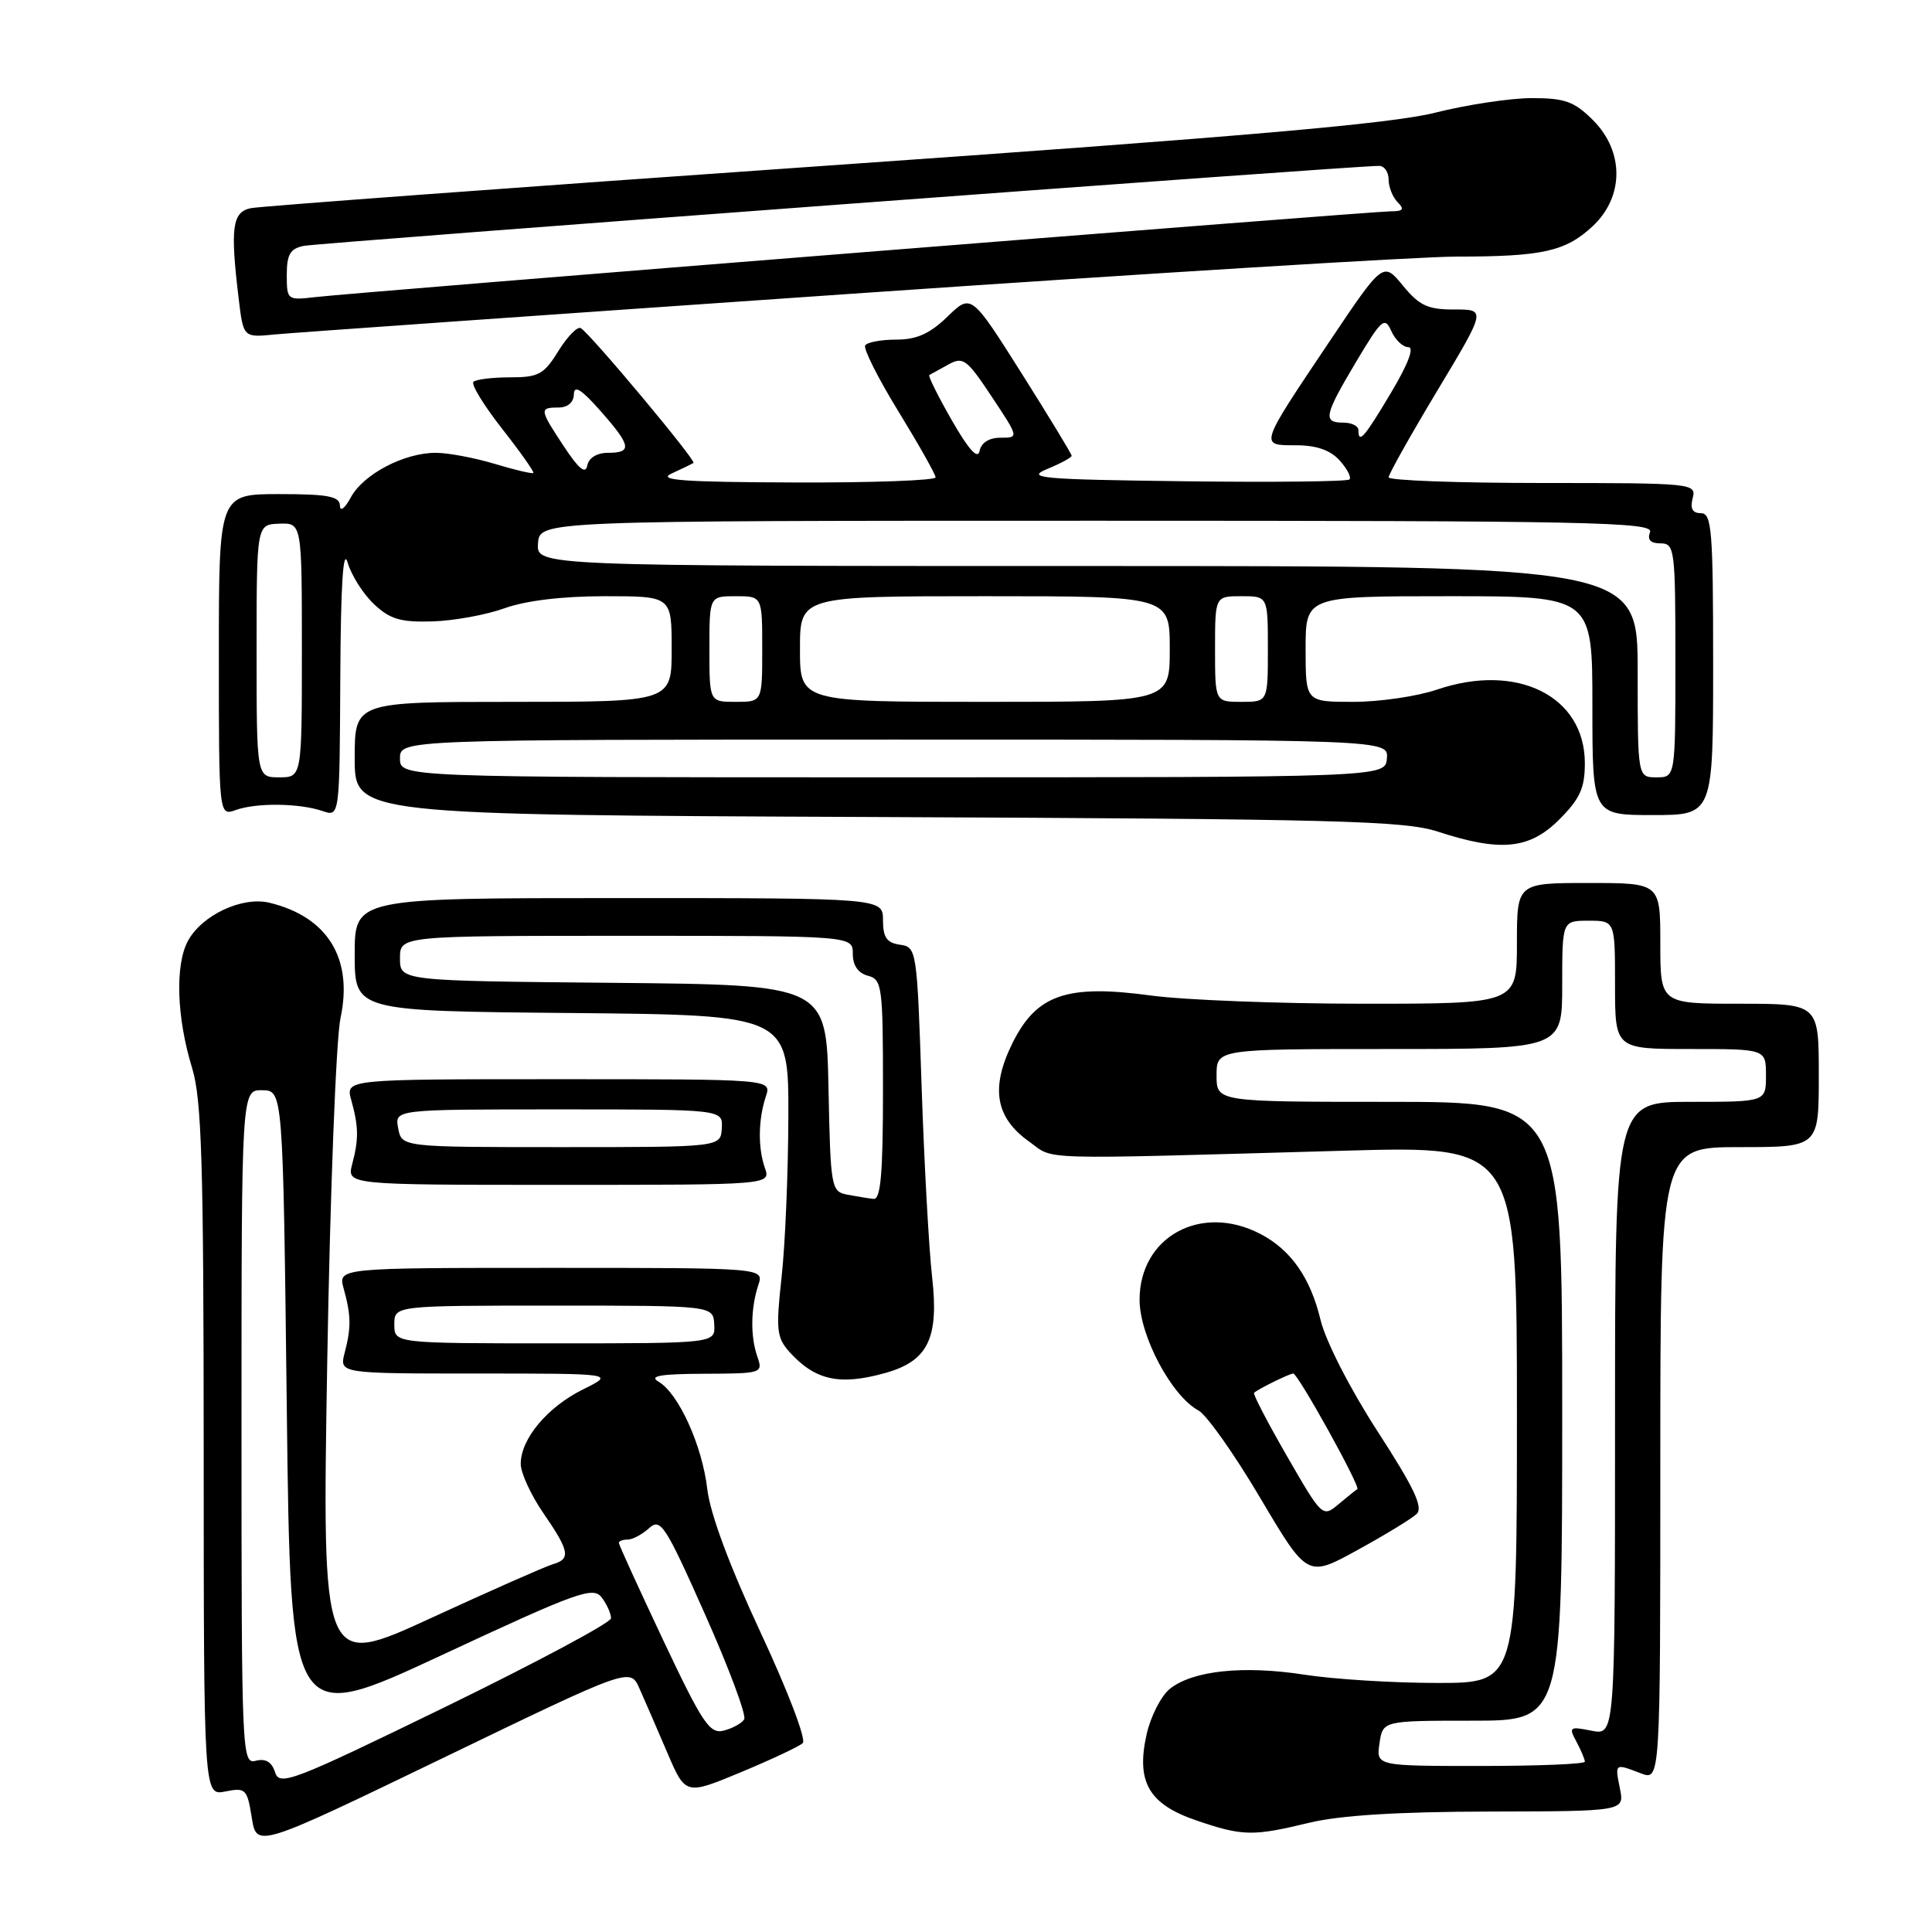 <?xml version="1.0" encoding="UTF-8" standalone="no"?>
<!DOCTYPE svg PUBLIC "-//W3C//DTD SVG 1.1//EN" "http://www.w3.org/Graphics/SVG/1.1/DTD/svg11.dtd" >
<svg xmlns="http://www.w3.org/2000/svg" xmlns:xlink="http://www.w3.org/1999/xlink" version="1.1" viewBox="0 0 256 256">
 <g >
 <path fill="currentColor"
d=" M 84.73 223.73 C 85.41 225.25 87.06 229.06 88.40 232.19 C 90.83 237.88 90.83 237.88 98.17 234.83 C 102.20 233.15 105.89 231.42 106.37 230.97 C 106.86 230.51 104.38 224.02 100.79 216.33 C 96.68 207.51 94.11 200.62 93.72 197.32 C 93.04 191.50 89.91 184.63 87.26 183.08 C 85.95 182.32 87.50 182.05 93.32 182.03 C 100.98 182.00 101.12 181.96 100.35 179.75 C 99.41 177.05 99.47 173.32 100.49 170.25 C 101.23 168.00 101.23 168.00 73.01 168.00 C 44.78 168.00 44.78 168.00 45.54 170.75 C 46.52 174.30 46.55 175.89 45.67 179.25 C 44.96 182.00 44.96 182.00 63.23 182.00 C 81.50 182.00 81.50 182.00 77.24 184.11 C 72.52 186.45 69.00 190.66 69.00 193.97 C 69.00 195.17 70.35 198.10 72.00 200.50 C 75.47 205.54 75.66 206.58 73.25 207.27 C 72.29 207.55 65.01 210.76 57.09 214.41 C 42.68 221.04 42.68 221.04 43.36 180.47 C 43.74 158.15 44.53 137.64 45.12 134.89 C 46.81 127.00 43.41 121.48 35.71 119.62 C 32.10 118.74 26.73 121.26 24.89 124.70 C 23.18 127.89 23.41 134.84 25.45 141.50 C 26.73 145.67 26.98 154.07 26.99 192.22 C 27.00 237.95 27.00 237.95 29.86 237.38 C 32.55 236.84 32.75 237.04 33.36 240.84 C 34.00 244.87 34.00 244.87 58.75 232.92 C 83.50 220.96 83.50 220.96 84.73 223.73 Z  M 173.50 241.52 C 177.55 240.54 185.31 240.06 197.38 240.04 C 215.25 240.00 215.25 240.00 214.65 237.00 C 213.97 233.62 213.94 233.64 217.43 234.98 C 220.00 235.95 220.00 235.95 220.00 193.98 C 220.00 152.00 220.00 152.00 230.50 152.00 C 241.00 152.00 241.00 152.00 241.00 142.50 C 241.00 133.00 241.00 133.00 230.50 133.00 C 220.00 133.00 220.00 133.00 220.00 125.00 C 220.00 117.00 220.00 117.00 210.50 117.00 C 201.00 117.00 201.00 117.00 201.00 125.00 C 201.00 133.00 201.00 133.00 180.75 133.00 C 169.61 133.00 156.90 132.51 152.50 131.91 C 141.35 130.40 137.36 131.77 134.16 138.21 C 131.23 144.13 131.88 148.06 136.33 151.24 C 139.86 153.75 136.26 153.65 178.25 152.47 C 201.00 151.83 201.00 151.83 201.00 187.42 C 201.00 223.00 201.00 223.00 190.44 223.00 C 184.63 223.00 176.71 222.51 172.82 221.90 C 164.71 220.65 158.01 221.36 154.99 223.80 C 153.84 224.74 152.46 227.44 151.93 229.82 C 150.52 236.11 152.22 239.06 158.50 241.21 C 164.66 243.31 165.98 243.34 173.50 241.52 Z  M 187.70 200.62 C 188.62 199.76 187.41 197.19 182.52 189.64 C 178.86 183.98 175.65 177.69 174.98 174.90 C 173.63 169.28 171.04 165.59 166.96 163.48 C 159.13 159.43 151.00 163.88 151.00 172.23 C 151.00 177.01 155.25 184.99 158.81 186.90 C 159.87 187.47 163.56 192.68 166.99 198.49 C 173.24 209.04 173.24 209.04 179.87 205.39 C 183.52 203.39 187.04 201.24 187.70 200.62 Z  M 117.26 181.94 C 122.96 180.36 124.43 177.36 123.51 169.22 C 123.09 165.52 122.46 154.18 122.12 144.00 C 121.51 125.79 121.46 125.49 119.25 125.18 C 117.50 124.93 117.00 124.21 117.00 121.93 C 117.00 119.00 117.00 119.00 82.00 119.00 C 47.00 119.00 47.00 119.00 47.00 126.48 C 47.00 133.97 47.00 133.97 75.75 134.23 C 104.50 134.50 104.50 134.50 104.46 148.00 C 104.44 155.43 104.04 164.99 103.56 169.26 C 102.80 176.19 102.91 177.24 104.60 179.13 C 108.00 182.90 111.23 183.62 117.26 181.94 Z  M 101.35 154.75 C 100.41 152.05 100.47 148.32 101.49 145.25 C 102.23 143.00 102.23 143.00 74.01 143.00 C 45.78 143.00 45.78 143.00 46.54 145.75 C 47.52 149.30 47.55 150.89 46.67 154.25 C 45.96 157.00 45.96 157.00 74.05 157.00 C 102.13 157.00 102.13 157.00 101.35 154.75 Z  M 206.60 108.60 C 209.36 105.84 210.00 104.43 210.00 101.12 C 210.00 92.23 201.01 87.76 190.40 91.38 C 187.78 92.27 182.80 93.00 179.32 93.00 C 173.00 93.00 173.00 93.00 173.00 86.00 C 173.00 79.00 173.00 79.00 192.00 79.00 C 211.00 79.00 211.00 79.00 211.00 93.50 C 211.00 108.00 211.00 108.00 219.00 108.00 C 227.00 108.00 227.00 108.00 227.00 88.00 C 227.00 70.25 226.82 68.00 225.38 68.00 C 224.26 68.00 223.93 67.39 224.29 66.00 C 224.80 64.05 224.32 64.00 204.41 64.00 C 193.18 64.00 184.00 63.66 184.00 63.25 C 184.00 62.84 186.91 57.66 190.46 51.75 C 196.92 41.00 196.92 41.00 192.71 41.01 C 189.19 41.02 188.07 40.50 185.89 37.84 C 183.27 34.66 183.27 34.66 176.09 45.36 C 166.79 59.23 166.86 59.00 171.74 59.00 C 174.42 59.00 176.27 59.64 177.51 61.01 C 178.50 62.11 179.09 63.24 178.81 63.53 C 178.52 63.81 168.66 63.92 156.90 63.77 C 137.85 63.53 135.86 63.35 138.75 62.15 C 140.54 61.41 142.00 60.62 142.00 60.39 C 142.00 60.16 139.01 55.24 135.35 49.44 C 128.69 38.91 128.69 38.91 125.55 41.95 C 123.21 44.22 121.47 45.00 118.76 45.00 C 116.76 45.00 114.90 45.35 114.64 45.77 C 114.38 46.20 116.36 50.14 119.05 54.52 C 121.74 58.91 123.96 62.84 123.97 63.25 C 123.99 63.66 115.56 63.97 105.25 63.93 C 90.47 63.88 87.03 63.63 89.00 62.74 C 90.38 62.11 91.67 61.48 91.89 61.34 C 92.29 61.05 78.31 44.31 76.96 43.48 C 76.53 43.21 75.20 44.57 74.00 46.49 C 72.08 49.61 71.37 50.00 67.59 50.00 C 65.25 50.00 63.06 50.27 62.73 50.60 C 62.40 50.93 64.11 53.72 66.53 56.81 C 68.95 59.89 70.81 62.53 70.67 62.67 C 70.52 62.81 68.22 62.27 65.54 61.46 C 62.87 60.66 59.36 60.00 57.74 60.00 C 53.55 60.00 48.17 62.82 46.50 65.88 C 45.68 67.39 45.06 67.86 45.04 66.99 C 45.01 65.77 43.46 65.47 37.00 65.47 C 29.00 65.47 29.00 65.47 29.00 86.80 C 29.00 108.13 29.00 108.13 31.25 107.33 C 33.98 106.35 39.69 106.42 42.75 107.47 C 45.00 108.23 45.00 108.23 45.09 89.87 C 45.15 77.41 45.47 72.48 46.07 74.56 C 46.56 76.24 48.13 78.71 49.56 80.06 C 51.70 82.06 53.10 82.47 57.33 82.34 C 60.18 82.25 64.47 81.46 66.88 80.59 C 69.64 79.59 74.52 79.00 80.13 79.00 C 89.00 79.00 89.00 79.00 89.00 86.00 C 89.00 93.00 89.00 93.00 68.00 93.00 C 47.00 93.00 47.00 93.00 47.00 100.49 C 47.00 107.97 47.00 107.97 116.25 108.26 C 177.12 108.52 186.10 108.75 190.50 110.19 C 198.84 112.91 202.66 112.54 206.60 108.60 Z  M 112.36 38.96 C 151.88 36.23 188.16 34.00 192.98 34.00 C 204.40 34.00 207.45 33.32 211.04 29.97 C 215.21 26.07 215.23 20.07 211.08 15.92 C 208.60 13.45 207.36 13.00 202.99 13.00 C 200.16 13.00 194.38 13.87 190.17 14.93 C 184.34 16.40 164.89 18.09 109.00 21.99 C 68.58 24.81 34.49 27.33 33.25 27.58 C 30.77 28.09 30.49 30.13 31.63 39.61 C 32.25 44.73 32.25 44.73 36.37 44.32 C 38.64 44.10 72.84 41.69 112.36 38.96 Z  M 36.45 234.84 C 36.01 233.46 35.20 232.98 33.90 233.31 C 32.05 233.80 32.00 232.57 32.00 189.12 C 32.00 144.42 32.00 144.42 34.75 144.46 C 37.50 144.50 37.50 144.50 38.00 186.57 C 38.50 228.64 38.50 228.64 58.50 219.33 C 76.67 210.86 78.61 210.17 79.75 211.70 C 80.44 212.62 80.98 213.86 80.96 214.44 C 80.93 215.02 71.05 220.30 59.00 226.18 C 38.71 236.06 37.04 236.70 36.45 234.84 Z  M 87.90 217.38 C 84.66 210.51 82.00 204.69 82.00 204.44 C 82.00 204.20 82.53 204.00 83.17 204.00 C 83.82 204.00 85.09 203.32 86.01 202.49 C 87.53 201.11 88.15 202.06 93.43 213.93 C 96.60 221.05 98.93 227.30 98.61 227.82 C 98.29 228.34 97.08 229.01 95.92 229.31 C 94.05 229.80 93.12 228.42 87.90 217.38 Z  M 52.25 175.50 C 52.25 173.00 52.25 173.00 73.38 173.00 C 94.50 173.00 94.50 173.00 94.64 175.50 C 94.79 178.00 94.79 178.00 73.52 178.00 C 52.25 178.00 52.25 178.00 52.25 175.50 Z  M 182.79 231.00 C 183.23 228.00 183.23 228.00 195.11 228.00 C 207.00 228.00 207.00 228.00 207.00 187.00 C 207.00 146.00 207.00 146.00 184.10 146.00 C 161.20 146.00 161.20 146.00 161.20 142.50 C 161.20 139.00 161.20 139.00 184.10 139.00 C 207.00 139.00 207.00 139.00 207.00 130.50 C 207.00 122.00 207.00 122.00 210.50 122.00 C 214.00 122.00 214.00 122.00 214.00 130.50 C 214.00 139.00 214.00 139.00 224.00 139.00 C 234.00 139.00 234.00 139.00 234.00 142.50 C 234.00 146.00 234.00 146.00 224.00 146.00 C 214.00 146.00 214.00 146.00 214.00 187.97 C 214.00 229.95 214.00 229.95 210.89 229.33 C 207.97 228.74 207.84 228.84 208.89 230.79 C 209.50 231.93 210.00 233.12 210.00 233.43 C 210.00 233.75 203.78 234.00 196.17 234.00 C 182.35 234.00 182.35 234.00 182.79 231.00 Z  M 170.54 192.96 C 167.96 188.48 165.99 184.70 166.17 184.55 C 166.84 183.98 170.89 182.00 171.36 182.00 C 171.99 182.00 180.33 197.05 179.85 197.32 C 179.66 197.43 178.54 198.33 177.37 199.31 C 175.25 201.09 175.20 201.04 170.54 192.96 Z  M 112.28 158.30 C 110.13 157.88 110.05 157.43 109.78 144.18 C 109.50 130.50 109.50 130.50 81.25 130.23 C 53.00 129.97 53.00 129.97 53.00 126.98 C 53.00 124.00 53.00 124.00 83.00 124.00 C 113.00 124.00 113.00 124.00 113.00 126.38 C 113.00 127.93 113.71 128.95 115.00 129.29 C 116.88 129.78 117.00 130.65 117.00 144.41 C 117.00 155.49 116.70 158.97 115.75 158.86 C 115.06 158.79 113.50 158.53 112.28 158.30 Z  M 52.76 149.50 C 52.28 147.00 52.28 147.00 74.03 147.00 C 95.79 147.00 95.79 147.00 95.64 149.50 C 95.50 152.00 95.50 152.00 74.37 152.00 C 53.23 152.00 53.23 152.00 52.76 149.50 Z  M 34.00 86.25 C 34.00 69.50 34.00 69.50 37.00 69.39 C 40.00 69.29 40.00 69.29 40.00 86.14 C 40.00 103.00 40.00 103.00 37.00 103.00 C 34.00 103.00 34.00 103.00 34.00 86.25 Z  M 53.00 100.50 C 53.00 98.00 53.00 98.00 118.49 98.00 C 183.98 98.00 183.98 98.00 183.77 100.50 C 183.56 103.00 183.56 103.00 118.28 103.00 C 53.00 103.00 53.00 103.00 53.00 100.50 Z  M 217.00 89.00 C 217.00 75.00 217.00 75.00 144.04 75.00 C 71.08 75.00 71.08 75.00 71.29 72.00 C 71.50 69.00 71.50 69.00 145.36 69.00 C 210.60 69.00 219.15 69.17 218.64 70.50 C 218.25 71.52 218.69 72.00 220.03 72.00 C 221.90 72.00 222.00 72.75 222.00 87.50 C 222.00 103.00 222.00 103.00 219.50 103.00 C 217.00 103.00 217.00 103.00 217.00 89.00 Z  M 94.00 86.00 C 94.00 79.00 94.00 79.00 97.50 79.00 C 101.00 79.00 101.00 79.00 101.00 86.00 C 101.00 93.00 101.00 93.00 97.50 93.00 C 94.00 93.00 94.00 93.00 94.00 86.00 Z  M 106.00 86.00 C 106.00 79.00 106.00 79.00 130.50 79.00 C 155.00 79.00 155.00 79.00 155.00 86.00 C 155.00 93.00 155.00 93.00 130.50 93.00 C 106.00 93.00 106.00 93.00 106.00 86.00 Z  M 161.00 86.00 C 161.00 79.00 161.00 79.00 164.50 79.00 C 168.00 79.00 168.00 79.00 168.00 86.00 C 168.00 93.00 168.00 93.00 164.50 93.00 C 161.00 93.00 161.00 93.00 161.00 86.00 Z  M 74.75 59.20 C 71.47 54.24 71.43 54.00 74.00 54.00 C 75.22 54.00 76.02 53.32 76.04 52.25 C 76.07 50.98 77.03 51.58 79.54 54.42 C 83.64 59.06 83.81 60.00 80.57 60.00 C 79.10 60.00 78.02 60.66 77.82 61.68 C 77.59 62.87 76.71 62.16 74.75 59.20 Z  M 126.12 55.69 C 124.29 52.50 122.95 49.80 123.14 49.69 C 123.34 49.59 124.47 48.96 125.65 48.31 C 127.61 47.21 128.10 47.57 131.41 52.56 C 135.02 58.00 135.02 58.00 132.58 58.00 C 131.06 58.00 130.02 58.66 129.80 59.75 C 129.57 60.93 128.37 59.62 126.12 55.69 Z  M 180.00 57.00 C 180.00 56.45 179.10 56.00 178.00 56.00 C 175.25 56.00 175.45 55.07 179.70 47.93 C 183.08 42.27 183.48 41.91 184.35 43.86 C 184.88 45.04 185.89 46.00 186.61 46.00 C 187.43 46.00 186.59 48.23 184.34 52.00 C 180.77 58.00 180.00 58.88 180.00 57.00 Z  M 38.00 36.42 C 38.00 33.71 38.45 32.95 40.25 32.58 C 42.32 32.17 179.92 21.92 182.75 21.98 C 183.44 21.99 184.00 22.81 184.00 23.80 C 184.00 24.79 184.54 26.14 185.20 26.80 C 186.13 27.73 185.93 28.00 184.29 28.00 C 181.73 28.00 47.05 38.74 41.75 39.37 C 38.07 39.80 38.00 39.75 38.00 36.42 Z "/>
</g>
</svg>
